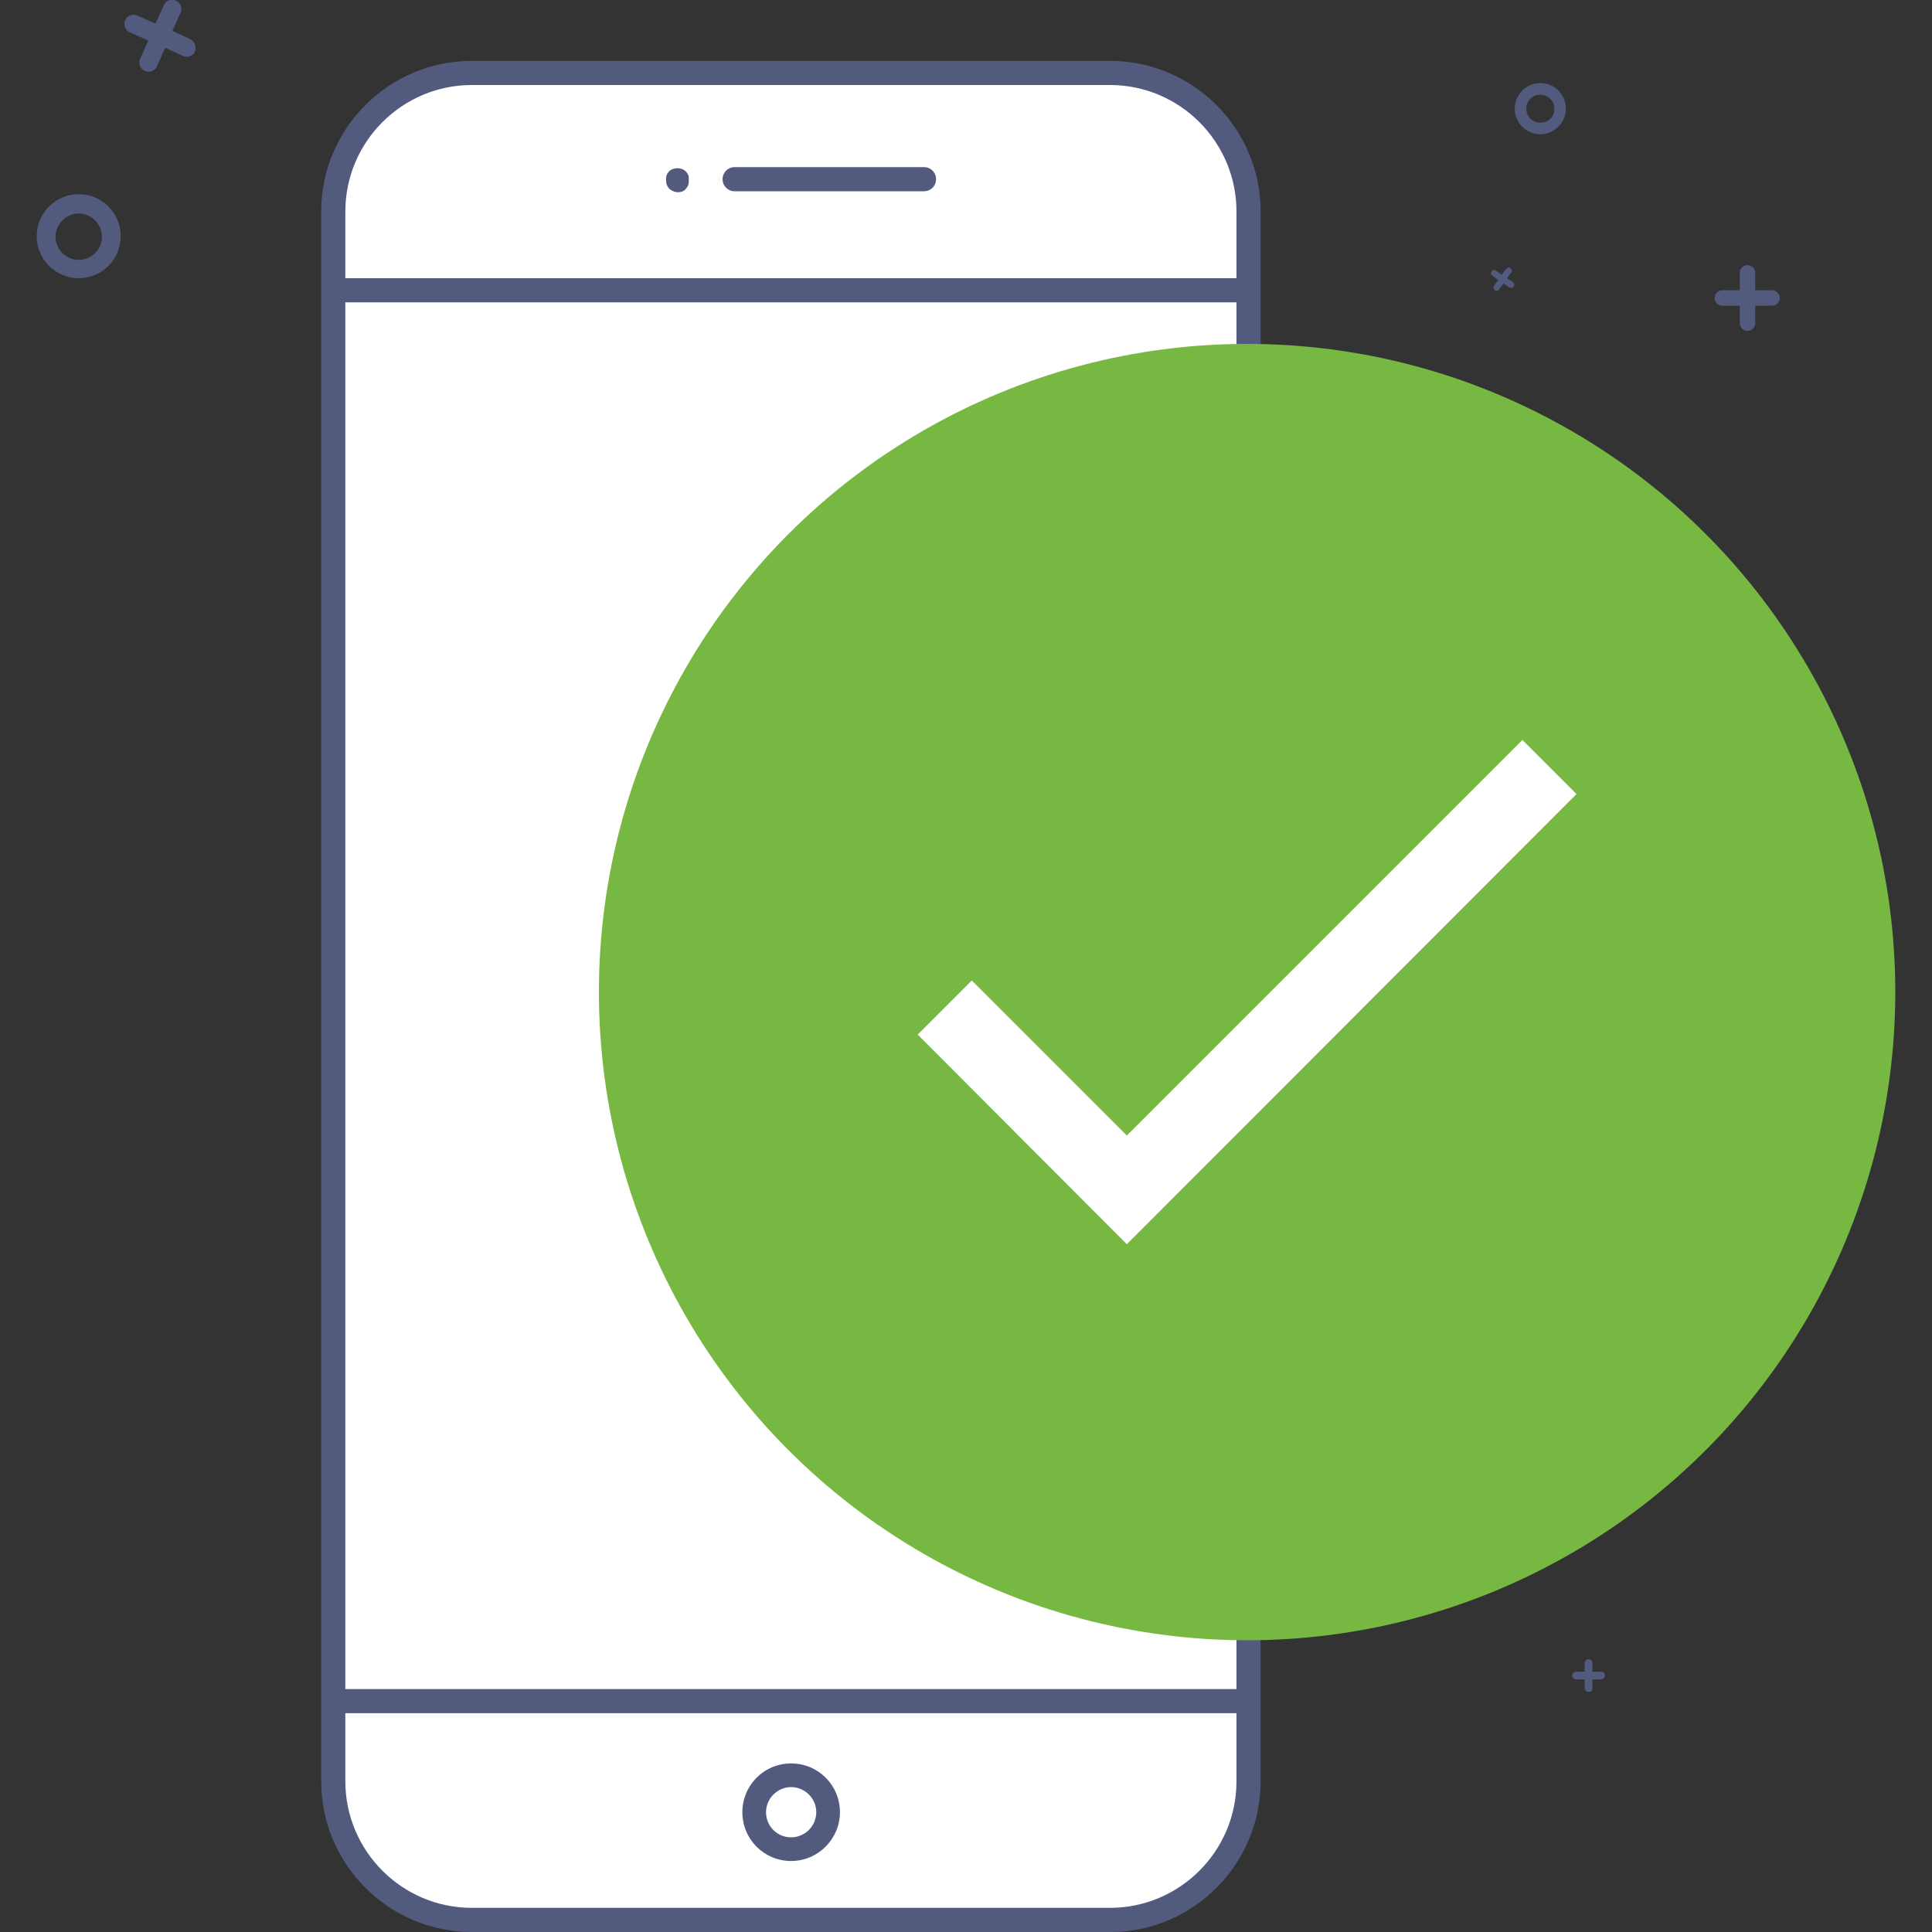 <?xml version="1.0" encoding="utf-8"?>
<!-- Generator: Adobe Illustrator 24.1.3, SVG Export Plug-In . SVG Version: 6.00 Build 0)  -->
<svg version="1.1" id="Layer_1" xmlns="http://www.w3.org/2000/svg" xmlns:xlink="http://www.w3.org/1999/xlink" x="0px" y="0px"
	 viewBox="0 0 400 400" style="enable-background:new 0 0 400 400;" xml:space="preserve">
<rect x="0" y="0" width="400" height="400" fill="#333333" stroke="none"/>
<style type="text/css">
	.st0{fill:#FFFFFF;}
	.st1{fill:#525B7E;}
	.st2{fill:#77B843;}
	.st3{fill:#525A7E;}
</style>
<g>
	<g>
		<path class="st0" d="M229.9,397.5H97.7c-15.8,0-28.7-12.8-28.7-28.7v-325C69,28,81.9,15.2,97.7,15.2h132.1
			c15.8,0,28.7,12.8,28.7,28.7v325C258.5,384.7,245.7,397.5,229.9,397.5z"/>
		<path class="st1" d="M229.9,400H97.7c-17.2,0-31.2-14-31.2-31.2v-325c0-17.2,14-31.2,31.2-31.2h132.1c17.2,0,31.2,14,31.2,31.2
			v325C261,386,247,400,229.9,400z M97.7,17.6c-14.4,0-26.2,11.7-26.2,26.2v325c0,14.4,11.7,26.2,26.2,26.2h132.1
			c14.4,0,26.2-11.7,26.2-26.2v-325c0-14.4-11.7-26.2-26.2-26.2H97.7z"/>
	</g>
	<g>
		<rect x="69.2" y="57.6" class="st1" width="189.2" height="5"/>
	</g>
	<g>
		<rect x="69.2" y="349.7" class="st1" width="189.2" height="5"/>
	</g>
	<circle class="st2" cx="258.2" cy="205.4" r="134.2"/>
	<path class="st3" d="M366.9,60.1h-3.5v-3.6c0-0.9-0.7-1.6-1.6-1.6s-1.6,0.7-1.6,1.6v3.6h-3.6c-0.9,0-1.6,0.7-1.6,1.6
		s0.7,1.6,1.6,1.6h3.6v3.6c0,0.9,0.7,1.6,1.6,1.6s1.6-0.7,1.6-1.6v-3.6h3.5c0.9,0,1.6-0.7,1.6-1.6C368.5,60.8,367.8,60.1,366.9,60.1
		z"/>
	<path class="st3" d="M313.2,58.4l-1.2-0.8l0.9-1.2c0.2-0.3,0.1-0.7-0.2-0.9s-0.7-0.1-0.9,0.2l-0.9,1.2l-1.2-0.9
		c-0.3-0.2-0.7-0.1-0.9,0.2c-0.2,0.3-0.1,0.7,0.2,0.9l1.2,0.9l-0.9,1.2c-0.2,0.3-0.1,0.7,0.2,0.9s0.7,0.1,0.9-0.2l0.9-1.2l1.2,0.8
		c0.3,0.2,0.7,0.1,0.9-0.2C313.6,59.1,313.5,58.6,313.2,58.4z"/>
	<path class="st3" d="M329.7,349.5l0-1.8l1.8,0c0.4,0,0.8-0.4,0.8-0.8c0-0.4-0.4-0.8-0.8-0.8l-1.8,0l0-1.8c0-0.4-0.4-0.8-0.8-0.8
		c-0.4,0-0.8,0.4-0.8,0.8l0,1.8l-1.8,0c-0.4,0-0.8,0.4-0.8,0.8c0,0.4,0.4,0.8,0.8,0.8l1.8,0l0,1.8c0,0.5,0.4,0.8,0.8,0.8
		C329.4,350.3,329.7,350,329.7,349.5z"/>
	<path class="st3" d="M39.4,8.1l-3.7-1.7l1.7-3.8c0.4-0.9,0-2.1-1-2.5s-2.1,0-2.5,1l-1.7,3.8l-3.8-1.7c-0.9-0.4-2.1,0-2.5,1
		c-0.4,0.9,0,2.1,1,2.5l3.8,1.7l-1.7,3.8c-0.4,0.9,0,2.1,1,2.5c0.9,0.4,2.1,0,2.5-1l1.7-3.8l3.7,1.7c1,0.4,2.1,0,2.5-1
		C40.7,9.7,40.3,8.5,39.4,8.1z"/>
	<path class="st3" d="M318.9,17.2c-2.9,0-5.3,2.4-5.3,5.3s2.4,5.3,5.3,5.3c2.9,0,5.3-2.4,5.3-5.3S321.9,17.2,318.9,17.2z
		 M318.9,25.4c-1.6,0-2.9-1.3-2.9-2.9c0-1.6,1.3-2.9,2.9-2.9s2.9,1.3,2.9,2.9C321.9,24.1,320.6,25.4,318.9,25.4z"/>
	<path class="st3" d="M16.3,40.2c-4.8,0-8.7,3.9-8.7,8.7s3.9,8.7,8.7,8.7s8.7-3.9,8.7-8.7S21.1,40.2,16.3,40.2z M16.3,53.8
		c-2.7,0-4.8-2.2-4.8-4.8s2.2-4.8,4.8-4.8s4.8,2.2,4.8,4.8S19,53.8,16.3,53.8z"/>
	<g>
		<path class="st1" d="M163.8,385.3c-5.6,0-10.1-4.5-10.1-10.1c0-5.6,4.5-10.1,10.1-10.1c5.6,0,10.1,4.5,10.1,10.1
			C173.9,380.7,169.4,385.3,163.8,385.3z M163.8,370c-2.8,0-5.2,2.3-5.2,5.2s2.3,5.2,5.2,5.2c2.8,0,5.2-2.3,5.2-5.2
			S166.6,370,163.8,370z"/>
	</g>
	<g>
		<path class="st1" d="M191.3,39.6h-39.2c-1.4,0-2.5-1.1-2.5-2.5c0-1.4,1.1-2.5,2.5-2.5h39.2c1.4,0,2.5,1.1,2.5,2.5
			C193.8,38.5,192.7,39.6,191.3,39.6z"/>
	</g>
	<g>
		<path class="st1" d="M140.4,39.8c-0.7,0-1.3-0.3-1.8-0.7c-0.5-0.5-0.7-1.1-0.7-1.8c0-0.2,0-0.3,0-0.5s0.1-0.3,0.1-0.5
			c0.1-0.1,0.1-0.3,0.2-0.4c0.1-0.1,0.2-0.3,0.3-0.4c0.9-0.9,2.6-0.9,3.5,0c0.1,0.1,0.2,0.2,0.3,0.4c0.1,0.1,0.2,0.3,0.2,0.4
			c0.1,0.1,0.1,0.3,0.1,0.5c0,0.2,0,0.3,0,0.5c0,0.2,0,0.3,0,0.5c0,0.2-0.1,0.3-0.1,0.5c-0.1,0.1-0.1,0.3-0.2,0.4
			c-0.1,0.1-0.2,0.3-0.3,0.4C141.7,39.5,141.1,39.8,140.4,39.8z"/>
	</g>
	<polygon class="st0" points="201.2,203 233.3,235.1 315.2,153.2 326.4,164.4 233.3,257.6 190,214.2 	"/>
</g>
</svg>
